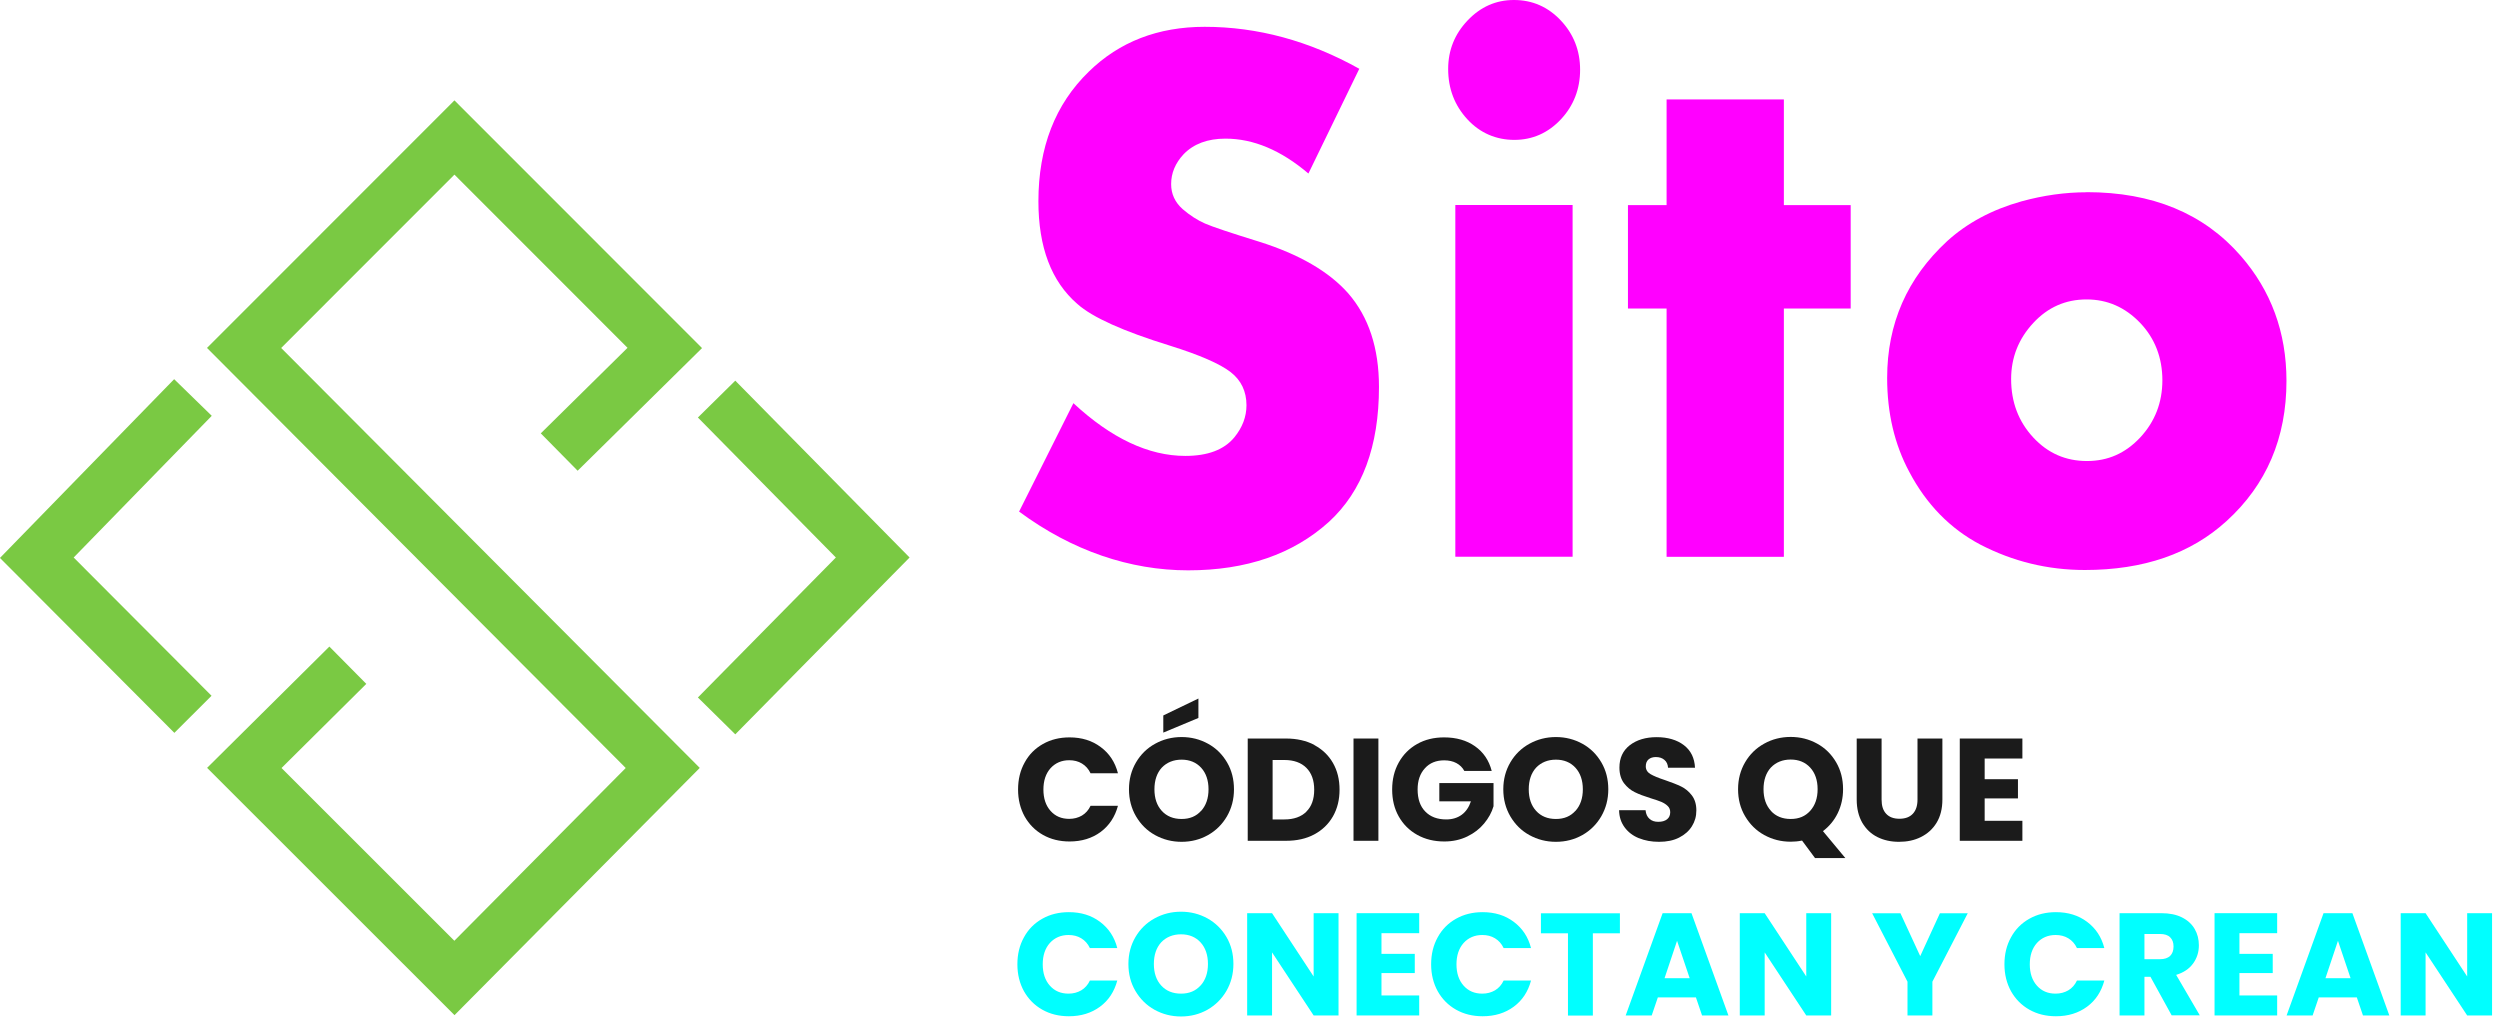 <svg width="220" height="90" viewBox="0 0 220 90" fill="none" xmlns="http://www.w3.org/2000/svg">
<g clip-path="url(#clip0_289_115)">
<path d="M49.211 39.78L58.501 30.62L39.99 12.1L21.48 30.62L58.321 67.58C52.211 73.74 46.1 79.9 39.99 86.06C33.831 79.9 27.66 73.74 21.5 67.58C24.541 64.57 27.57 61.55 30.61 58.54" stroke="#7AC943" stroke-width="4.62" stroke-miterlimit="10"/>
<path d="M63.06 35.12L76.8 49.06L63.06 63" stroke="#7AC943" stroke-width="4.62" stroke-miterlimit="10"/>
<path d="M16.98 62.86C12.4 58.27 7.82 53.67 3.24 49.08C7.82 44.38 12.4 39.68 16.98 34.98" stroke="#7AC943" stroke-width="4.62" stroke-miterlimit="10"/>
<path d="M119.61 6.07L115.14 15.27C112.73 13.22 110.3 12.2 107.84 12.2C106.27 12.2 105.04 12.66 104.16 13.57C103.43 14.35 103.06 15.23 103.06 16.2C103.06 17.07 103.4 17.8 104.07 18.4C104.72 18.96 105.38 19.38 106.04 19.67C106.7 19.96 108.29 20.49 110.81 21.27C114.33 22.38 116.94 23.89 118.64 25.81C120.44 27.88 121.35 30.62 121.35 34.05C121.35 39.28 119.88 43.23 116.95 45.92C113.8 48.77 109.67 50.19 104.56 50.19C99.45 50.19 94.34 48.47 89.68 45.02L94.46 35.48C97.79 38.57 101.08 40.12 104.31 40.12C106.28 40.12 107.72 39.58 108.62 38.49C109.33 37.62 109.69 36.68 109.69 35.66C109.69 34.44 109.22 33.46 108.29 32.74C107.36 32.02 105.58 31.24 102.96 30.42C98.85 29.15 96.13 27.93 94.81 26.75C92.52 24.77 91.38 21.76 91.38 17.71C91.38 12.97 92.86 9.17 95.82 6.3C98.5 3.68 101.9 2.36 106.01 2.36C110.67 2.36 115.21 3.59 119.63 6.06L119.61 6.07Z" fill="#FF00FF"/>
<path d="M133.229 0C134.839 0 136.219 0.6 137.349 1.8C138.479 3 139.049 4.45 139.049 6.14C139.049 7.83 138.479 9.31 137.349 10.51C136.219 11.71 134.849 12.31 133.259 12.31C131.669 12.31 130.249 11.71 129.139 10.51C128.009 9.29 127.439 7.81 127.439 6.07C127.439 4.42 128.009 3 129.149 1.8C130.289 0.6 131.649 0 133.219 0L133.229 0ZM138.389 18.04V48.99H128.069V18.04H138.389Z" fill="#FF00FF"/>
<path d="M156.98 27.15V49H146.66V27.15H143.26V18.05H146.66V8.75H156.98V18.05H162.86V27.15H156.98Z" fill="#FF00FF"/>
<path d="M183.619 16.91C189.409 16.91 193.929 18.78 197.179 22.51C199.859 25.58 201.209 29.25 201.209 33.52C201.209 38.54 199.449 42.66 195.929 45.86C192.779 48.73 188.629 50.16 183.469 50.16C180.199 50.16 177.139 49.41 174.279 47.93C171.619 46.53 169.529 44.39 168.019 41.53C166.719 39.11 166.069 36.35 166.069 33.26C166.069 28.48 167.829 24.47 171.349 21.22C173.109 19.62 175.289 18.45 177.889 17.72C179.819 17.19 181.729 16.92 183.619 16.92V16.91ZM183.619 26.35C181.769 26.35 180.209 27.04 178.929 28.42C177.629 29.82 176.979 31.47 176.979 33.36C176.979 35.38 177.629 37.1 178.929 38.5C180.209 39.88 181.779 40.57 183.649 40.57C185.519 40.57 187.039 39.88 188.339 38.5C189.639 37.1 190.289 35.42 190.289 33.46C190.289 31.5 189.639 29.78 188.339 28.42C187.019 27.04 185.449 26.35 183.619 26.35Z" fill="#FF00FF"/>
<path d="M90.11 82.48C90.49 81.78 91.03 81.24 91.72 80.85C92.41 80.46 93.19 80.27 94.06 80.27C95.13 80.27 96.04 80.55 96.8 81.12C97.56 81.69 98.07 82.45 98.32 83.43H95.91C95.73 83.05 95.48 82.77 95.15 82.57C94.82 82.37 94.45 82.28 94.03 82.28C93.36 82.28 92.81 82.52 92.39 82.98C91.97 83.45 91.76 84.08 91.76 84.86C91.76 85.64 91.97 86.27 92.39 86.74C92.81 87.21 93.35 87.44 94.03 87.44C94.45 87.44 94.82 87.34 95.15 87.15C95.48 86.95 95.73 86.67 95.91 86.29H98.32C98.06 87.26 97.56 88.03 96.8 88.59C96.04 89.15 95.13 89.43 94.06 89.43C93.19 89.43 92.41 89.24 91.72 88.85C91.03 88.46 90.5 87.92 90.11 87.23C89.73 86.54 89.53 85.75 89.53 84.86C89.53 83.97 89.72 83.18 90.11 82.48Z" fill="#00FFFF"/>
<path d="M101.6 88.86C100.9 88.47 100.34 87.92 99.92 87.21C99.5 86.5 99.3 85.71 99.3 84.83C99.3 83.95 99.51 83.16 99.92 82.46C100.33 81.76 100.89 81.21 101.6 80.82C102.31 80.43 103.08 80.23 103.93 80.23C104.78 80.23 105.55 80.43 106.26 80.82C106.96 81.21 107.52 81.76 107.93 82.46C108.34 83.16 108.54 83.95 108.54 84.83C108.54 85.71 108.33 86.5 107.92 87.21C107.51 87.91 106.95 88.46 106.25 88.86C105.55 89.25 104.78 89.45 103.93 89.45C103.08 89.45 102.31 89.25 101.6 88.86ZM105.65 86.73C106.08 86.25 106.3 85.62 106.3 84.83C106.3 84.04 106.08 83.4 105.65 82.93C105.22 82.46 104.64 82.22 103.93 82.22C103.22 82.22 102.63 82.46 102.19 82.92C101.76 83.39 101.54 84.03 101.54 84.83C101.54 85.63 101.76 86.26 102.19 86.73C102.62 87.2 103.2 87.44 103.93 87.44C104.66 87.44 105.22 87.2 105.65 86.72V86.73Z" fill="#00FFFF"/>
<path d="M117.79 89.36H115.6L111.94 83.81V89.36H109.75V80.36H111.94L115.6 85.93V80.36H117.79V89.36Z" fill="#00FFFF"/>
<path d="M121.57 82.12V83.94H124.5V85.63H121.57V87.6H124.89V89.36H119.38V80.36H124.89V82.12H121.57Z" fill="#00FFFF"/>
<path d="M126.52 82.48C126.9 81.78 127.44 81.24 128.13 80.85C128.82 80.46 129.6 80.27 130.47 80.27C131.54 80.27 132.45 80.55 133.21 81.12C133.97 81.69 134.48 82.45 134.73 83.43H132.32C132.14 83.05 131.89 82.77 131.56 82.57C131.23 82.37 130.86 82.28 130.44 82.28C129.77 82.28 129.22 82.52 128.8 82.98C128.38 83.45 128.17 84.08 128.17 84.86C128.17 85.64 128.38 86.27 128.8 86.74C129.22 87.21 129.76 87.44 130.44 87.44C130.86 87.44 131.23 87.34 131.56 87.15C131.89 86.95 132.14 86.67 132.32 86.29H134.73C134.47 87.26 133.97 88.03 133.21 88.59C132.45 89.15 131.54 89.43 130.47 89.43C129.6 89.43 128.82 89.24 128.13 88.85C127.44 88.46 126.91 87.92 126.52 87.23C126.14 86.54 125.94 85.75 125.94 84.86C125.94 83.97 126.13 83.18 126.52 82.48Z" fill="#00FFFF"/>
<path d="M142.551 80.37V82.13H140.171V89.37H137.981V82.13H135.601V80.37H142.561H142.551Z" fill="#00FFFF"/>
<path d="M149.251 87.77H145.891L145.351 89.36H143.061L146.311 80.36H148.851L152.101 89.36H149.781L149.241 87.77H149.251ZM148.691 86.08L147.581 82.79L146.481 86.08H148.701H148.691Z" fill="#00FFFF"/>
<path d="M161.141 89.36H158.951L155.291 83.81V89.36H153.101V80.36H155.291L158.951 85.93V80.36H161.141V89.36Z" fill="#00FFFF"/>
<path d="M173.16 80.37L170.05 86.39V89.36H167.86V86.39L164.75 80.37H167.24L168.98 84.14L170.71 80.37H173.17H173.16Z" fill="#00FFFF"/>
<path d="M176.971 82.48C177.351 81.78 177.891 81.24 178.581 80.85C179.271 80.46 180.051 80.27 180.921 80.27C181.991 80.27 182.901 80.55 183.661 81.12C184.421 81.69 184.931 82.45 185.181 83.43H182.771C182.591 83.05 182.341 82.77 182.011 82.57C181.681 82.37 181.311 82.28 180.891 82.28C180.221 82.28 179.671 82.52 179.251 82.98C178.831 83.45 178.621 84.08 178.621 84.86C178.621 85.64 178.831 86.27 179.251 86.74C179.671 87.21 180.211 87.44 180.891 87.44C181.311 87.44 181.681 87.34 182.011 87.15C182.341 86.95 182.591 86.67 182.771 86.29H185.181C184.921 87.26 184.421 88.03 183.661 88.59C182.901 89.15 181.991 89.43 180.921 89.43C180.051 89.43 179.271 89.24 178.581 88.85C177.891 88.46 177.361 87.92 176.971 87.23C176.591 86.54 176.391 85.75 176.391 84.86C176.391 83.97 176.581 83.18 176.971 82.48Z" fill="#00FFFF"/>
<path d="M191.111 89.36L189.241 85.96H188.711V89.36H186.521V80.36H190.201C190.911 80.36 191.51 80.48 192.01 80.73C192.51 80.98 192.881 81.32 193.131 81.75C193.381 82.18 193.501 82.66 193.501 83.19C193.501 83.79 193.331 84.32 192.991 84.79C192.651 85.26 192.151 85.59 191.501 85.79L193.581 89.35H191.111V89.36ZM188.711 84.41H190.071C190.471 84.41 190.771 84.31 190.971 84.12C191.171 83.92 191.271 83.65 191.271 83.29C191.271 82.93 191.171 82.68 190.971 82.48C190.771 82.28 190.471 82.19 190.071 82.19H188.711V84.42V84.41Z" fill="#00FFFF"/>
<path d="M197.07 82.12V83.94H200V85.63H197.07V87.6H200.39V89.36H194.88V80.36H200.39V82.12H197.07Z" fill="#00FFFF"/>
<path d="M207.411 87.77H204.051L203.511 89.36H201.221L204.471 80.36H207.011L210.261 89.36H207.941L207.401 87.77H207.411ZM206.851 86.08L205.741 82.79L204.641 86.08H206.861H206.851Z" fill="#00FFFF"/>
<path d="M219.301 89.36H217.111L213.451 83.81V89.36H211.261V80.36H213.451L217.111 85.93V80.36H219.301V89.36Z" fill="#00FFFF"/>
<path d="M90.17 67.1C90.55 66.4 91.09 65.86 91.78 65.47C92.47 65.08 93.25 64.89 94.12 64.89C95.19 64.89 96.1 65.17 96.86 65.74C97.62 66.3 98.13 67.07 98.38 68.05H95.97C95.79 67.67 95.54 67.39 95.21 67.19C94.88 66.99 94.51 66.9 94.09 66.9C93.42 66.9 92.87 67.14 92.45 67.6C92.03 68.07 91.82 68.7 91.82 69.48C91.82 70.26 92.03 70.89 92.45 71.36C92.87 71.83 93.41 72.06 94.09 72.06C94.51 72.06 94.88 71.96 95.21 71.77C95.54 71.57 95.79 71.29 95.97 70.91H98.38C98.12 71.88 97.61 72.65 96.86 73.21C96.1 73.77 95.19 74.05 94.12 74.05C93.25 74.05 92.47 73.86 91.78 73.47C91.09 73.08 90.56 72.54 90.17 71.85C89.79 71.16 89.59 70.37 89.59 69.48C89.59 68.59 89.78 67.8 90.17 67.1Z" fill="#1B1B1B"/>
<path d="M101.65 73.49C100.94 73.1 100.39 72.55 99.97 71.84C99.56 71.14 99.35 70.34 99.35 69.46C99.35 68.58 99.56 67.79 99.97 67.09C100.38 66.39 100.94 65.84 101.65 65.45C102.36 65.06 103.13 64.86 103.98 64.86C104.83 64.86 105.6 65.06 106.31 65.45C107.02 65.84 107.57 66.39 107.98 67.09C108.39 67.79 108.59 68.58 108.59 69.46C108.59 70.34 108.38 71.13 107.97 71.84C107.56 72.54 107.01 73.09 106.3 73.49C105.6 73.88 104.83 74.08 103.98 74.08C103.13 74.08 102.36 73.88 101.65 73.49ZM105.7 71.36C106.13 70.88 106.35 70.25 106.35 69.46C106.35 68.67 106.13 68.03 105.7 67.56C105.27 67.09 104.69 66.85 103.98 66.85C103.27 66.85 102.68 67.09 102.24 67.55C101.81 68.02 101.59 68.66 101.59 69.46C101.59 70.26 101.81 70.89 102.24 71.36C102.67 71.83 103.25 72.07 103.98 72.07C104.71 72.07 105.27 71.83 105.7 71.35V71.36ZM105.46 63.18L102.37 64.47V62.96L105.46 61.47V63.17V63.18Z" fill="#1B1B1B"/>
<path d="M115.65 65.56C116.36 65.94 116.91 66.46 117.3 67.14C117.69 67.82 117.88 68.6 117.88 69.49C117.88 70.38 117.69 71.15 117.3 71.84C116.91 72.52 116.36 73.05 115.65 73.43C114.94 73.81 114.11 73.99 113.17 73.99H109.8V64.99H113.17C114.12 64.99 114.95 65.18 115.66 65.55L115.65 65.56ZM114.96 71.42C115.42 70.97 115.65 70.33 115.65 69.5C115.65 68.67 115.42 68.03 114.96 67.57C114.5 67.11 113.85 66.88 113.03 66.88H111.99V72.11H113.03C113.86 72.11 114.5 71.88 114.96 71.43V71.42Z" fill="#1B1B1B"/>
<path d="M121.299 64.99V73.99H119.109V64.99H121.299Z" fill="#1B1B1B"/>
<path d="M128.86 67.84C128.7 67.54 128.46 67.31 128.16 67.15C127.86 66.99 127.5 66.91 127.09 66.91C126.38 66.91 125.81 67.14 125.39 67.61C124.96 68.08 124.75 68.7 124.75 69.47C124.75 70.3 124.97 70.95 125.42 71.41C125.87 71.88 126.49 72.11 127.27 72.11C127.81 72.11 128.26 71.97 128.63 71.7C129 71.43 129.27 71.03 129.44 70.52H126.66V68.91H131.43V70.95C131.27 71.5 130.99 72 130.6 72.47C130.21 72.94 129.72 73.32 129.12 73.61C128.52 73.9 127.85 74.05 127.1 74.05C126.21 74.05 125.42 73.86 124.72 73.47C124.02 73.08 123.48 72.54 123.09 71.85C122.7 71.16 122.51 70.37 122.51 69.48C122.51 68.59 122.7 67.8 123.09 67.1C123.48 66.4 124.02 65.86 124.71 65.47C125.4 65.08 126.19 64.89 127.08 64.89C128.16 64.89 129.06 65.15 129.8 65.67C130.54 66.19 131.03 66.91 131.27 67.84H128.85H128.86Z" fill="#1B1B1B"/>
<path d="M134.59 73.49C133.88 73.1 133.33 72.55 132.91 71.84C132.5 71.14 132.29 70.34 132.29 69.46C132.29 68.58 132.5 67.79 132.91 67.09C133.32 66.39 133.88 65.84 134.59 65.45C135.3 65.06 136.07 64.86 136.92 64.86C137.77 64.86 138.54 65.06 139.25 65.45C139.96 65.84 140.51 66.39 140.92 67.09C141.33 67.79 141.53 68.58 141.53 69.46C141.53 70.34 141.32 71.13 140.91 71.84C140.5 72.54 139.95 73.09 139.24 73.49C138.54 73.88 137.77 74.08 136.92 74.08C136.07 74.08 135.3 73.88 134.59 73.49ZM138.64 71.36C139.07 70.88 139.29 70.25 139.29 69.46C139.29 68.67 139.07 68.03 138.64 67.56C138.21 67.09 137.63 66.85 136.92 66.85C136.21 66.85 135.62 67.09 135.18 67.55C134.75 68.02 134.53 68.66 134.53 69.46C134.53 70.26 134.75 70.89 135.18 71.36C135.61 71.83 136.19 72.07 136.92 72.07C137.65 72.07 138.21 71.83 138.64 71.35V71.36Z" fill="#1B1B1B"/>
<path d="M144.219 73.76C143.699 73.55 143.279 73.23 142.969 72.81C142.659 72.39 142.489 71.89 142.479 71.3H144.809C144.839 71.63 144.96 71.89 145.16 72.06C145.36 72.24 145.609 72.32 145.929 72.32C146.249 72.32 146.509 72.25 146.699 72.1C146.889 71.95 146.979 71.74 146.979 71.48C146.979 71.26 146.909 71.07 146.759 70.93C146.609 70.78 146.43 70.67 146.21 70.57C145.99 70.48 145.679 70.37 145.279 70.25C144.699 70.07 144.219 69.89 143.859 69.71C143.489 69.53 143.18 69.27 142.91 68.92C142.65 68.57 142.509 68.11 142.509 67.55C142.509 66.71 142.809 66.06 143.419 65.58C144.029 65.11 144.819 64.87 145.789 64.87C146.759 64.87 147.579 65.11 148.189 65.58C148.799 66.05 149.12 66.71 149.16 67.56H146.789C146.769 67.27 146.669 67.04 146.469 66.87C146.269 66.7 146.02 66.62 145.71 66.62C145.45 66.62 145.23 66.69 145.07 66.83C144.91 66.97 144.829 67.17 144.829 67.44C144.829 67.73 144.97 67.96 145.24 68.12C145.51 68.28 145.94 68.46 146.52 68.65C147.1 68.85 147.569 69.03 147.939 69.21C148.309 69.39 148.62 69.65 148.88 69.99C149.14 70.33 149.279 70.77 149.279 71.31C149.279 71.85 149.149 72.29 148.889 72.71C148.629 73.13 148.249 73.46 147.759 73.71C147.269 73.96 146.679 74.08 145.999 74.08C145.319 74.08 144.749 73.97 144.229 73.76H144.219Z" fill="#1B1B1B"/>
<path d="M159.73 75.52L158.58 73.97C158.24 74.04 157.91 74.07 157.58 74.07C156.73 74.07 155.96 73.87 155.25 73.48C154.54 73.09 153.99 72.54 153.57 71.83C153.15 71.12 152.95 70.33 152.95 69.45C152.95 68.57 153.16 67.78 153.57 67.08C153.98 66.38 154.54 65.83 155.25 65.44C155.95 65.05 156.73 64.85 157.58 64.85C158.43 64.85 159.2 65.05 159.91 65.44C160.62 65.83 161.17 66.38 161.58 67.08C161.99 67.78 162.19 68.57 162.19 69.45C162.19 70.22 162.03 70.92 161.72 71.56C161.41 72.2 160.97 72.72 160.42 73.14L162.39 75.51H159.74L159.73 75.52ZM155.84 71.36C156.27 71.83 156.85 72.07 157.58 72.07C158.31 72.07 158.87 71.83 159.3 71.35C159.73 70.87 159.95 70.24 159.95 69.45C159.95 68.66 159.73 68.02 159.3 67.55C158.87 67.08 158.29 66.84 157.58 66.84C156.87 66.84 156.28 67.08 155.84 67.54C155.41 68.01 155.19 68.65 155.19 69.45C155.19 70.25 155.41 70.88 155.84 71.35V71.36Z" fill="#1B1B1B"/>
<path d="M165.58 64.99V70.37C165.58 70.91 165.71 71.32 165.98 71.61C166.25 71.9 166.63 72.05 167.15 72.05C167.67 72.05 168.06 71.9 168.33 71.61C168.6 71.32 168.74 70.91 168.74 70.37V64.99H170.93V70.36C170.93 71.16 170.76 71.84 170.42 72.4C170.08 72.96 169.62 73.37 169.04 73.66C168.46 73.95 167.82 74.08 167.11 74.08C166.4 74.08 165.77 73.94 165.21 73.66C164.65 73.38 164.21 72.96 163.88 72.4C163.56 71.84 163.39 71.16 163.39 70.36V64.99H165.58Z" fill="#1B1B1B"/>
<path d="M174.65 66.75V68.57H177.58V70.26H174.65V72.23H177.97V73.99H172.46V64.99H177.97V66.75H174.65Z" fill="#1B1B1B"/>
</g>
<defs>
<clipPath id="clip0_289_115">
<rect width="219.3" height="89.45" fill="white"/>
</clipPath>
</defs>
</svg>
